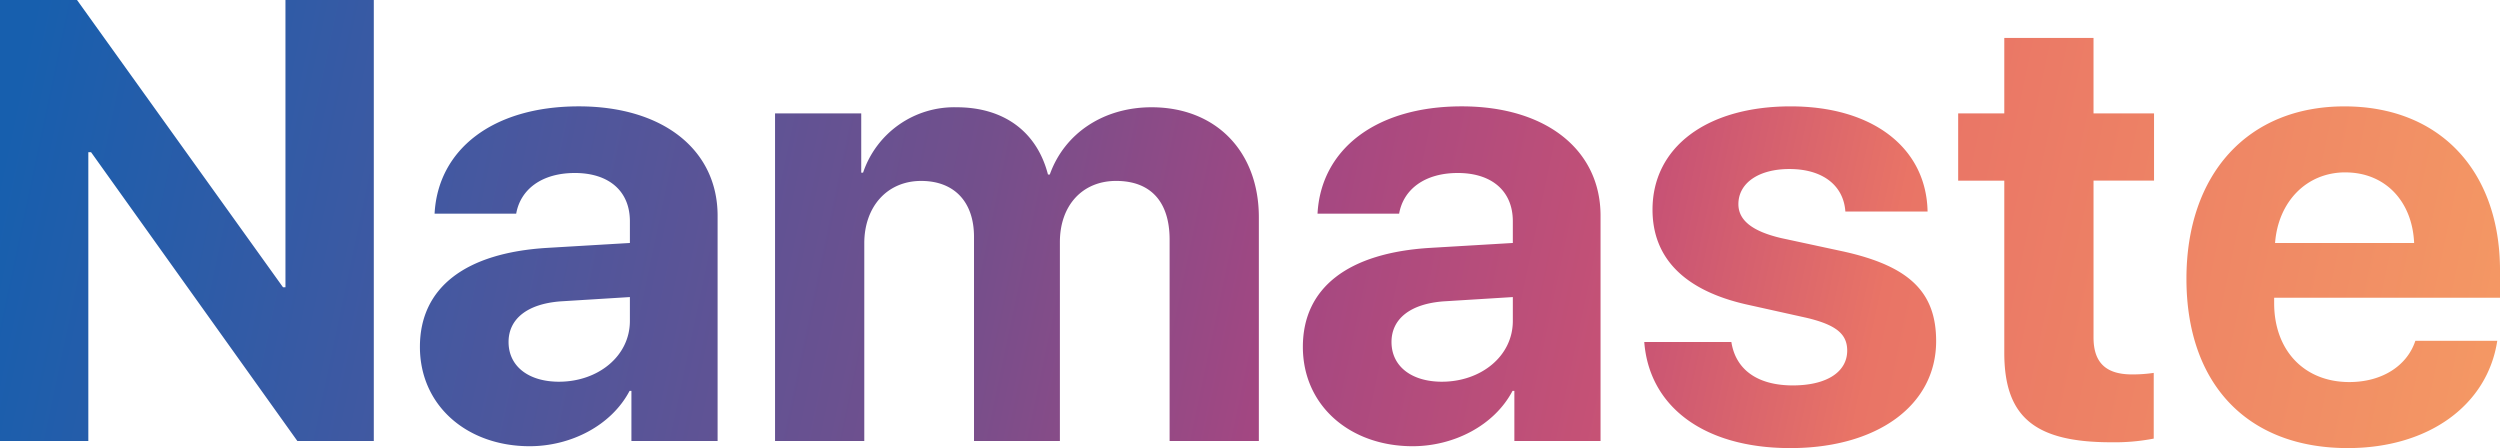 <?xml version="1.0" encoding="UTF-8"?>
<svg data-bbox="0 0 379.445 68.01" viewBox="0 0 379.443 68.003" height="68.003" width="379.443" xmlns="http://www.w3.org/2000/svg" data-type="ugc">
    <g>
        <defs>
            <linearGradient gradientUnits="objectBoundingBox" y2=".572" x2="0" y1=".61" x1=".987" id="54e0842d-9bde-4ba6-8667-d12ba79f89b1">
                <stop stop-color="#f59b64" offset="0"/>
                <stop stop-color="#e97466" offset=".263"/>
                <stop stop-color="#c75275" offset=".359"/>
                <stop stop-color="#a34782" offset=".495"/>
                <stop stop-color="#734f8c" offset=".621"/>
                <stop stop-color="#4558a0" offset=".818"/>
                <stop stop-color="#175fae" offset="1"/>
            </linearGradient>
        </defs>
        <path fill="url(#54e0842d-9bde-4ba6-8667-d12ba79f89b1)" transform="translate(-5.566 66.936)" d="M18.972 0v-43.835h.417L50.7 0h11.6v-66.936H48.892v43.6h-.371l-31.265-43.6H5.566V0zm71.436-9c-4.592 0-7.654-2.319-7.654-6.03 0-3.525 2.876-5.8 7.932-6.169l10.483-.649v3.618c0 5.381-4.869 9.23-10.761 9.23zM85.955.789c6.216 0 12.385-3.108 15.168-8.4h.278V0h13.081v-34.187c0-10.02-8.3-16.606-21.06-16.606-13.174 0-21.384 6.633-21.895 16.282h12.387c.649-3.665 3.85-6.169 8.906-6.169 5.1 0 8.35 2.69 8.35 7.329v3.293l-12.524.742C76.26-28.574 69.3-23.333 69.3-14.287 69.3-5.334 76.492.789 85.955.789zM123.2 0h13.545v-30.012c0-5.566 3.479-9.463 8.628-9.463 5.01 0 8.025 3.154 8.025 8.489V0h13.035v-30.2c0-5.52 3.386-9.277 8.535-9.277 5.242 0 8.118 3.154 8.118 8.906V0h13.545v-33.955c0-10.02-6.541-16.7-16.282-16.7-7.283 0-13.22 3.943-15.447 10.205h-.278c-1.67-6.494-6.68-10.205-13.87-10.205a14.6 14.6 0 0 0-14.194 9.927h-.278v-9H123.2zm101.219-9c-4.592 0-7.654-2.319-7.654-6.03 0-3.525 2.876-5.8 7.932-6.169l10.483-.649v3.618c.001 5.381-4.87 9.23-10.761 9.23zM219.966.789c6.216 0 12.385-3.108 15.168-8.4h.278V0h13.081v-34.187c0-10.02-8.3-16.606-21.06-16.606-13.174 0-21.384 6.633-21.895 16.282h12.385c.649-3.665 3.85-6.169 8.906-6.169 5.1 0 8.35 2.69 8.35 7.329v3.293l-12.524.742c-12.385.742-19.343 5.984-19.343 15.029C203.313-5.334 210.5.789 219.966.789zm36.414-35.9c0 7.329 4.824 12.246 14.241 14.38l9.185 2.041c4.453 1.067 6.123 2.458 6.123 4.963 0 3.247-3.108 5.288-8.257 5.288-5.381 0-8.674-2.412-9.324-6.587h-13.22c.742 9.695 8.906 16.1 22.173 16.1 13.127 0 22.126-6.448 22.126-16.235 0-7.422-4.036-11.365-14.009-13.591l-9.51-2.048c-4.36-1.021-6.494-2.69-6.494-5.149 0-3.2 3.062-5.334 7.747-5.334 5.01 0 8.21 2.458 8.489 6.448h12.478c-.186-9.648-8.3-15.957-20.781-15.957-12.757-.001-20.968 6.214-20.968 15.677zm53.391-26.069v11.458h-7v10.205h7v26.116c0 9.695 4.546 13.591 16.235 13.591a31.138 31.138 0 0 0 6.448-.557v-9.973a21.92 21.92 0 0 1-3.293.232c-3.989 0-5.845-1.809-5.845-5.613v-23.8h9.184v-10.206h-9.185v-11.457zm51.768 20.41c6.03 0 10.159 4.36 10.437 10.715h-21.107c.464-6.219 4.731-10.719 10.669-10.719zm10.623 25.559c-1.252 3.8-5.056 6.262-10.02 6.262-6.912 0-11.411-4.871-11.411-11.968v-.835h34.28v-4.128c0-15.122-9.138-24.91-23.611-24.91-14.7 0-23.982 10.3-23.982 26.162 0 15.911 9.185 25.7 24.492 25.7 12.292 0 21.2-6.541 22.683-16.282z"/>
    </g>
</svg>
